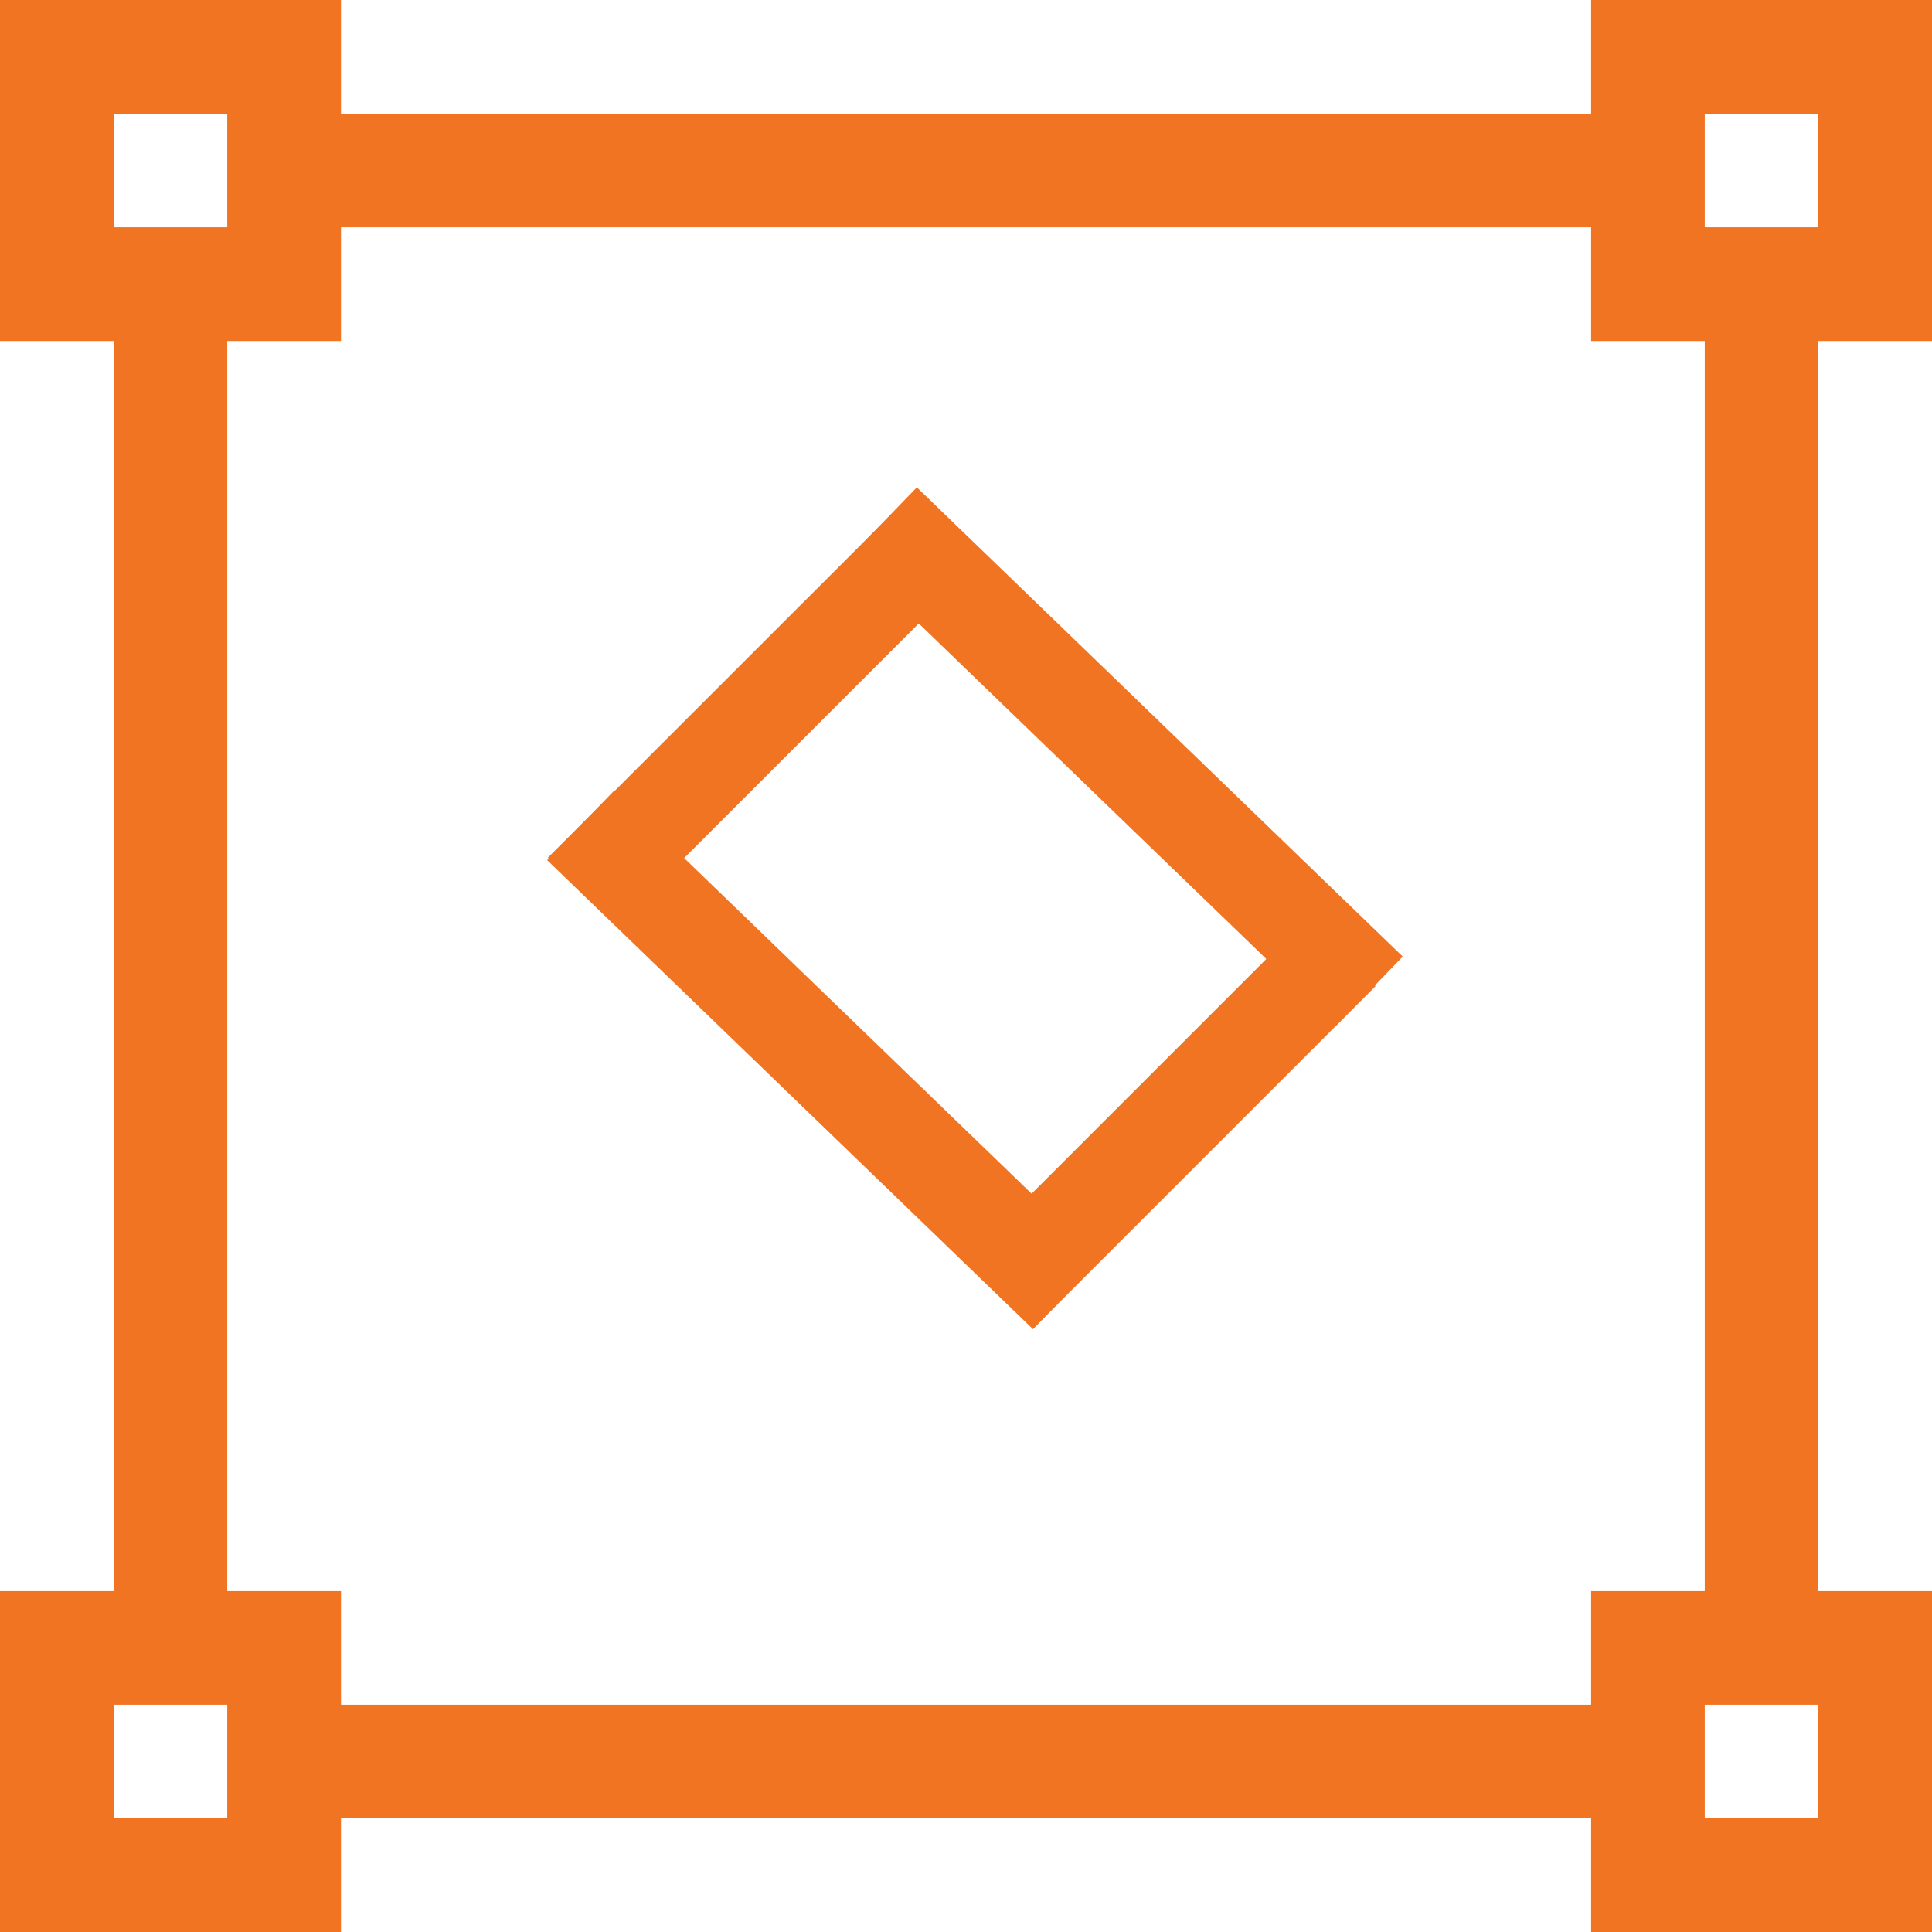 <svg width="16" height="16" viewBox="0 0 16 16" fill="none" xmlns="http://www.w3.org/2000/svg">
<g clip-path="url(#clip0_7_488)">
<path d="M16 2.824V0H13.177V0.941H2.824V0H0V2.824H0.941V13.177H0V16H2.824V15.059H13.177V16H16V13.177H15.059V2.824H16ZM14.118 0.941H15.059V1.882H14.118V0.941ZM0.941 0.941H1.882V1.882H0.941V0.941ZM1.882 15.059H0.941V14.118H1.882V15.059ZM15.059 15.059H14.118V14.118H15.059V15.059ZM14.118 13.177H13.177V14.118H2.824V13.177H1.882V2.824H2.824V1.882H13.177V2.824H14.118V13.177Z" fill="#F17423"/>
<path d="M4.537 7.103L7.433 4.208L7.999 4.773L5.103 7.669L4.537 7.103Z" fill="#F17423"/>
<path d="M7.999 10.43L10.827 7.602L11.392 8.167L8.564 10.995L7.999 10.43Z" fill="#F17423"/>
<path d="M8.555 11.008L4.531 7.123L5.087 6.547L9.11 10.433L8.555 11.008Z" fill="#F17423"/>
<path d="M11.062 8.497L7.037 4.611L7.593 4.036L11.617 7.922L11.062 8.497Z" fill="#F17423"/>
</g>
<defs>
<clipPath id="clip0_7_488">
<rect width="16" height="16" fill="white"/>
</clipPath>
</defs>
</svg>
